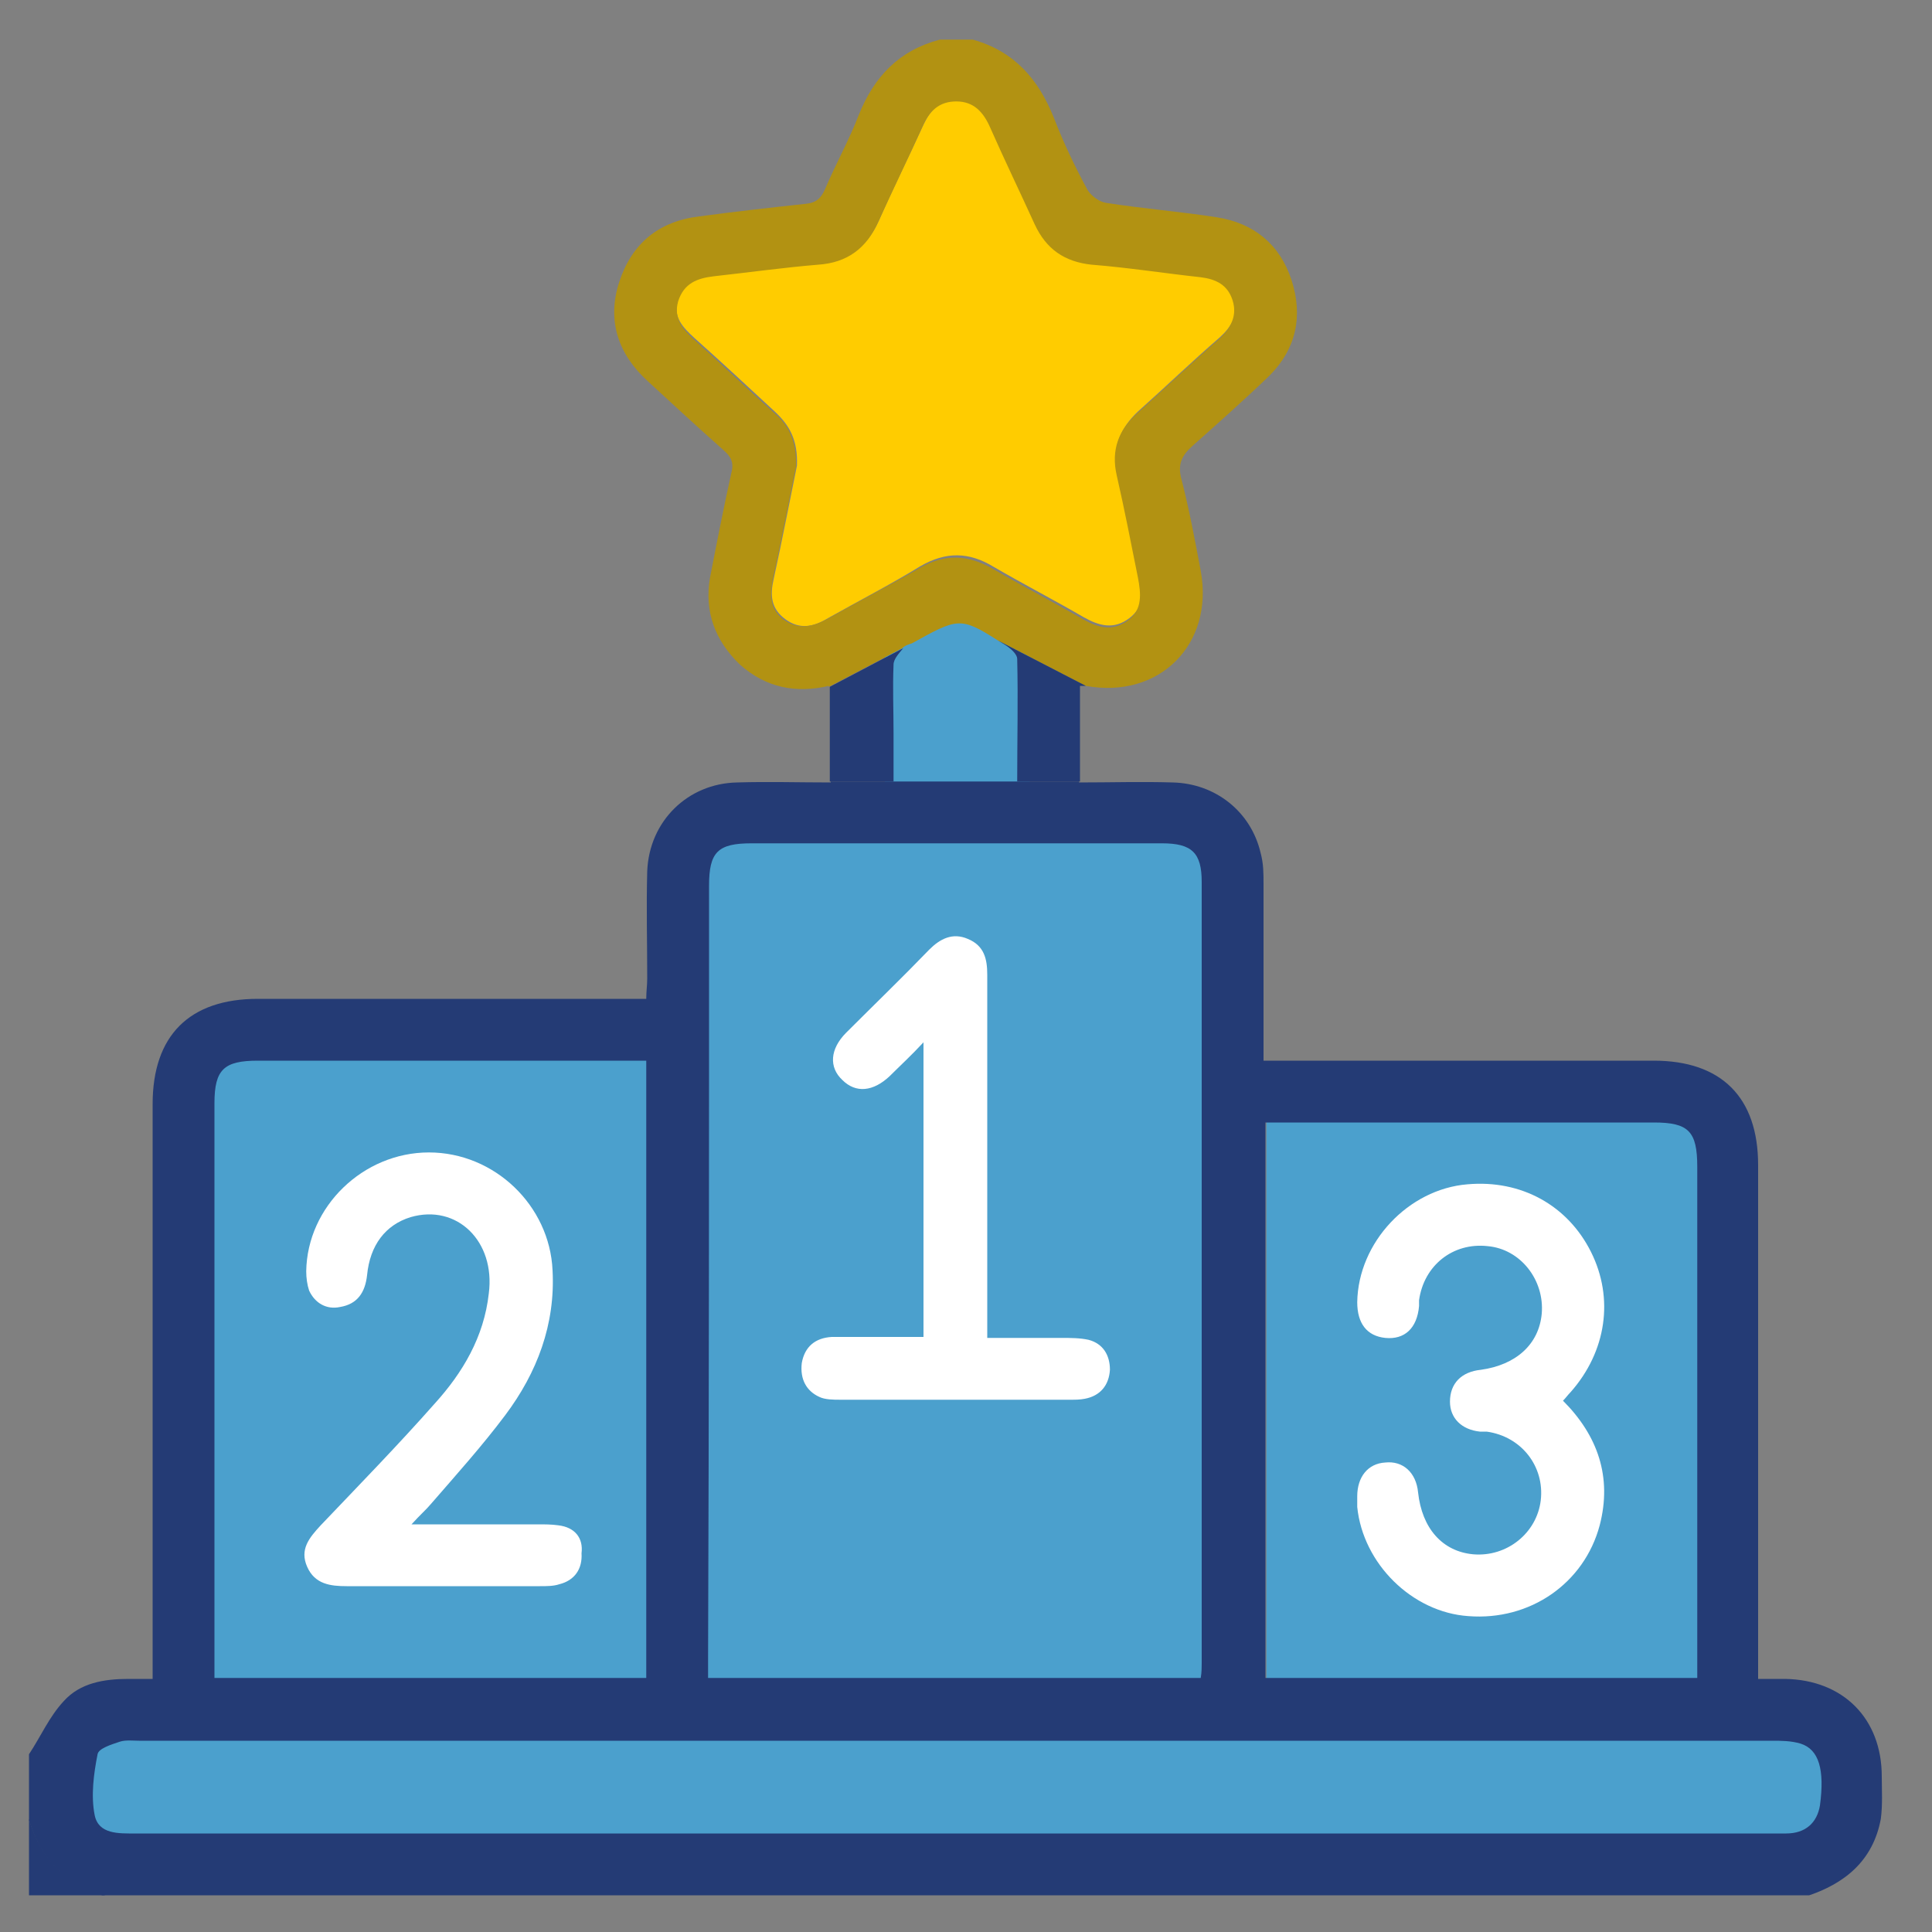 <?xml version="1.0" encoding="utf-8"?>
<!-- Generator: Adobe Illustrator 25.4.1, SVG Export Plug-In . SVG Version: 6.00 Build 0)  -->
<svg version="1.1" id="Layer_1" xmlns="http://www.w3.org/2000/svg" xmlns:xlink="http://www.w3.org/1999/xlink" x="0px" y="0px"
	 viewBox="0 0 200 200" style="enable-background:new 0 0 200 200;" xml:space="preserve">
<rect x="0" y="0" width="200" height="200" fill="#808080" stroke="none"/>
<style type="text/css">
	.st0{clip-path:url(#SVGID_00000166664087325028120800000015277194136454206893_);}
	.st1{clip-path:url(#SVGID_00000127029418824043347680000011000254917630387599_);fill:#FFCC00;}
	.st2{clip-path:url(#SVGID_00000127029418824043347680000011000254917630387599_);fill:#4BA0CD;}
	.st3{clip-path:url(#SVGID_00000127029418824043347680000011000254917630387599_);fill:#243B75;}
	.st4{clip-path:url(#SVGID_00000127029418824043347680000011000254917630387599_);fill:#B29212;}
	.st5{clip-path:url(#SVGID_00000127029418824043347680000011000254917630387599_);fill:#FFFFFF;}
	.st6{clip-path:url(#SVGID_00000062913765145561151610000013812601230200043669_);}
	.st7{clip-path:url(#SVGID_00000121266348140751894340000014045684823804621211_);fill:#FFFFFF;}
</style>
<g id="Artwork_314_00000132070246293550510670000002221687161105629096_">
	<g>
		<defs>
			<rect id="SVGID_1_" x="3" y="4" width="191.9" height="192.2"/>
		</defs>
		<clipPath id="SVGID_00000078016325484945525780000016438534106272464026_">
			<use xlink:href="#SVGID_1_"  style="overflow:visible;"/>
		</clipPath>
		<g style="clip-path:url(#SVGID_00000078016325484945525780000016438534106272464026_);">
			<defs>
				<rect id="SVGID_00000127007675052062586430000012120778669281782149_" x="3" y="4" width="191.9" height="192.2"/>
			</defs>
			<clipPath id="SVGID_00000095312930459944708170000010577827914807712684_">
				<use xlink:href="#SVGID_00000127007675052062586430000012120778669281782149_"  style="overflow:visible;"/>
			</clipPath>
			<path style="clip-path:url(#SVGID_00000095312930459944708170000010577827914807712684_);fill:#FFCC00;" d="M82.5,48.2
				c-0.7,3.4-1.5,7.6-2.4,11.7c-0.4,1.7-0.3,3.1,1.2,4.2c1.5,1.1,2.9,0.8,4.4-0.1c3.2-1.8,6.5-3.5,9.6-5.4c2.6-1.5,5-1.5,7.6,0.1
				c3.1,1.8,6.2,3.4,9.3,5.2c1.6,0.9,3.1,1.3,4.7,0.1c1.6-1.2,1.4-2.8,1-4.4c-0.7-3.5-1.4-7.1-2.2-10.6c-0.6-2.6,0.2-4.6,2.1-6.4
				c2.8-2.5,5.6-5.2,8.5-7.7c1.2-1.1,1.9-2.3,1.4-4c-0.5-1.6-1.7-2.2-3.3-2.4c-3.8-0.4-7.6-1-11.3-1.3c-2.8-0.3-4.8-1.6-5.9-4.2
				c-1.5-3.4-3.1-6.7-4.6-10c-0.7-1.5-1.7-2.7-3.5-2.7c-1.8,0-2.8,1.1-3.5,2.6c-1.5,3.3-3.1,6.5-4.6,9.9c-1.2,2.7-3.2,4.2-6.2,4.4
				c-3.6,0.3-7.2,0.8-10.8,1.2c-1.7,0.2-3.2,0.7-3.8,2.6c-0.6,1.8,0.5,2.9,1.7,4c2.8,2.5,5.5,5,8.3,7.6C81.7,44,82.6,45.5,82.5,48.2
				"/>
			
				<rect x="8" y="179.2" style="clip-path:url(#SVGID_00000095312930459944708170000010577827914807712684_);fill:#4BA0CD;" width="182.2" height="13"/>
			
				<rect x="131.1" y="114.1" style="clip-path:url(#SVGID_00000095312930459944708170000010577827914807712684_);fill:#4BA0CD;" width="46.1" height="61.6"/>
			
				<rect x="71.6" y="85.1" style="clip-path:url(#SVGID_00000095312930459944708170000010577827914807712684_);fill:#4BA0CD;" width="54.6" height="90.6"/>
			
				<rect x="20" y="108.6" style="clip-path:url(#SVGID_00000095312930459944708170000010577827914807712684_);fill:#4BA0CD;" width="48.1" height="67.1"/>
			
				<rect x="91.6" y="63.6" style="clip-path:url(#SVGID_00000095312930459944708170000010577827914807712684_);fill:#4BA0CD;" width="15" height="19"/>
			<path style="clip-path:url(#SVGID_00000095312930459944708170000010577827914807712684_);fill:#243B75;" d="M194.8,183.9
				c0-6-4-10-10-10.1c-0.9,0-1.8,0-2.8,0v-2.5c0-16.9,0-33.8,0-50.7c0-7-3.8-10.8-10.8-10.8c-12.7,0-25.4,0-38,0c-0.7,0-1.5,0-2.4,0
				c0-0.9,0-1.6,0-2.2c0-5.4,0-10.8,0-16.1c0-1.1,0-2.1-0.3-3.2c-1-4.3-4.7-7.2-9.1-7.3c-3.2-0.1-6.4,0-9.7,0v-0.1h-6.5H92.5H86v0.1
				c-3.3,0-6.5-0.1-9.7,0c-5.1,0.1-9.1,4-9.3,9.2c-0.1,3.7,0,7.4,0,11.1c0,0.7-0.1,1.3-0.1,2.1h-2.4c-12.6,0-25.2,0-37.8,0
				c-7.1,0-10.9,3.8-10.9,10.9c0,19.1,0,38.2,0,57.2v2.3c-1,0-1.7,0-2.5,0c-2.5,0-5,0.4-6.7,2.3c-1.5,1.6-2.4,3.7-3.6,5.5v6.8
				c1.2,4.1,3.8,6.7,7.9,7.9H187c4-1.3,6.9-3.7,7.7-8C194.9,186.8,194.8,185.3,194.8,183.9 M131,116.2h2c12.7,0,25.5,0,38.2,0
				c3.6,0,4.5,0.9,4.5,4.6c0,17,0,33.9,0,50.9v2H131V116.2z M73.4,91.7c0-3.5,0.9-4.4,4.4-4.4c14.2,0,28.4,0,42.5,0
				c3.1,0,4.1,1,4.1,4c0,27,0,53.9,0,80.9c0,0.4,0,0.9-0.1,1.5h-51c0-0.7,0-1.3,0-2C73.4,145,73.4,118.4,73.4,91.7 M22.2,171.6
				c0-19.1,0-38.3,0-57.4c0-3.5,1-4.4,4.5-4.4c12.7,0,25.5,0,38.2,0c0.6,0,1.2,0,2,0v63.9H22.2V171.6z M188.4,186.9
				c-0.3,1.8-1.5,2.9-3.5,2.9c-0.6,0-1.1,0-1.7,0c-28.1,0-56.2,0-84.3,0c-28.3,0-56.6,0-84.9,0c-1.7,0-3.8,0.1-4.2-1.9
				c-0.4-2-0.1-4.3,0.3-6.3c0.1-0.6,1.4-1,2.3-1.3c0.6-0.2,1.4-0.1,2-0.1c56.3,0,112.7,0,169,0c1,0,2,0,3,0.3
				C188.3,181.1,188.9,183.2,188.4,186.9"/>
			<path style="clip-path:url(#SVGID_00000095312930459944708170000010577827914807712684_);fill:#B29212;" d="M94.4,66.6
				c4.7-2.6,5-2.8,8.9-0.3l9.1,4.7c7.6,1.4,13.3-4.3,11.9-11.9c-0.6-3.2-1.2-6.4-2-9.5c-0.4-1.5,0-2.4,1.1-3.4
				c2.7-2.4,5.4-4.8,8-7.3c2.8-2.8,3.5-6.2,2.3-9.9c-1.2-3.7-3.9-5.9-7.7-6.5c-3.8-0.6-7.7-0.9-11.5-1.5c-0.7-0.1-1.5-0.7-1.9-1.3
				c-1.3-2.4-2.5-4.9-3.5-7.5c-1.6-4-4.1-6.9-8.4-8.1h-3.4c-4.2,1.1-6.8,3.8-8.4,7.8c-1,2.6-2.4,5.1-3.5,7.7c-0.4,0.9-0.9,1.4-2,1.5
				c-3.7,0.4-7.3,0.8-11,1.3c-4.2,0.5-7,2.8-8.3,6.8c-1.3,4-0.1,7.5,3,10.3c2.6,2.4,5.1,4.7,7.8,7.1c0.8,0.7,1.1,1.3,0.8,2.4
				c-0.8,3.6-1.5,7.2-2.2,10.8c-0.6,3.5,0.5,6.5,3.1,9c2.7,2.4,5.8,3,9.2,2.2v0.1l7.6-4C93.7,66.8,94.1,66.7,94.4,66.6 M85.6,64.1
				c-1.5,0.8-2.9,1.1-4.4,0.1c-1.5-1.1-1.5-2.5-1.2-4.2c0.9-4.1,1.7-8.3,2.4-11.7c0.1-2.7-0.8-4.3-2.2-5.5c-2.8-2.5-5.5-5.1-8.3-7.6
				c-1.2-1.1-2.2-2.2-1.7-4c0.6-1.9,2-2.4,3.7-2.6c3.6-0.4,7.2-0.9,10.8-1.2c3-0.2,5-1.7,6.2-4.4c1.5-3.3,3.1-6.6,4.6-9.9
				c0.7-1.6,1.7-2.6,3.5-2.6c1.8,0,2.8,1.1,3.5,2.7c1.5,3.4,3.1,6.7,4.6,10c1.2,2.6,3.1,3.9,5.9,4.2c3.8,0.3,7.6,0.9,11.3,1.3
				c1.6,0.2,2.8,0.8,3.3,2.4c0.5,1.6-0.2,2.9-1.4,4c-2.9,2.5-5.6,5.1-8.5,7.7c-1.9,1.7-2.7,3.8-2.1,6.4c0.8,3.5,1.5,7.1,2.2,10.6
				c0.3,1.6,0.5,3.3-1,4.4c-1.6,1.2-3.1,0.8-4.7-0.1c-3.1-1.8-6.2-3.4-9.3-5.2c-2.6-1.5-5-1.6-7.6-0.1
				C92.1,60.6,88.8,62.3,85.6,64.1"/>
			<path style="clip-path:url(#SVGID_00000095312930459944708170000010577827914807712684_);fill:#243B75;" d="M3,188.3v7.9h7.9
				C6.8,195,4.2,192.4,3,188.3"/>
			<path style="clip-path:url(#SVGID_00000095312930459944708170000010577827914807712684_);fill:#FFFFFF;" d="M84.8,144.6
				c0.6,0.3,1.5,0.3,2.2,0.3c7.9,0,15.9,0,23.8,0c0.5,0,1,0,1.5-0.1c1.6-0.3,2.5-1.4,2.6-3c0-1.5-0.7-2.7-2.2-3.1
				c-0.9-0.2-1.9-0.2-2.8-0.2c-2.5,0-5.1,0-7.7,0c0-1.1,0-1.9,0-2.7c0-11.6,0-23.3,0-34.9c0-1.6-0.3-3-2-3.7c-1.6-0.7-2.9,0-4,1.1
				c-2.8,2.9-5.7,5.7-8.6,8.6c-1.7,1.7-1.8,3.6-0.4,4.9c1.4,1.4,3.2,1.2,4.9-0.4c1.1-1.1,2.2-2.1,3.5-3.5v30.5c-0.9,0-1.6,0-2.4,0
				c-2.4,0-4.7,0-7.1,0c-1.7,0.1-2.8,1-3.1,2.7C82.8,142.8,83.5,144,84.8,144.6"/>
			<path style="clip-path:url(#SVGID_00000095312930459944708170000010577827914807712684_);fill:#FFFFFF;" d="M57.8,157.9
				c-0.7-0.1-1.4-0.1-2.1-0.1c-4.2,0-8.3,0-13.1,0c0.9-1,1.5-1.5,2-2.1c2.6-3,5.3-6,7.7-9.2c3.3-4.4,5.2-9.4,4.9-15
				c-0.3-6.7-6-12.2-12.8-12.2c-6.8,0-12.6,5.6-12.7,12.3c0,0.7,0.1,1.4,0.3,2c0.6,1.3,1.8,2,3.2,1.7c1.8-0.3,2.6-1.5,2.8-3.3
				c0.3-3.1,1.9-5.2,4.5-6c4.8-1.4,8.8,2.5,8.1,7.9c-0.5,4.5-2.7,8.2-5.6,11.4c-3.8,4.3-7.8,8.4-11.8,12.6c-1.2,1.3-2.2,2.5-1.4,4.3
				c0.8,1.8,2.4,2,4.1,2c6.7,0,13.4,0,20,0c0.7,0,1.4,0,2-0.2c1.6-0.4,2.4-1.6,2.3-3.2C60.4,159.2,59.5,158.1,57.8,157.9"/>
			<path style="clip-path:url(#SVGID_00000095312930459944708170000010577827914807712684_);fill:#FFFFFF;" d="M164.7,129.6
				c-2.4-4.8-7.2-7.5-12.8-7c-6.1,0.5-11.3,6-11.4,12.2c0,2.2,1,3.5,2.9,3.7c2,0.2,3.3-1,3.5-3.3c0-0.2,0-0.4,0-0.6
				c0.5-3.6,3.5-6,7.1-5.6c3.4,0.3,5.9,3.5,5.6,7c-0.3,3.2-2.7,5.3-6.3,5.8c-2,0.2-3.2,1.4-3.2,3.3c0,1.7,1.2,2.9,3.1,3.1
				c0.2,0,0.5,0,0.7,0c3.6,0.5,6,3.6,5.6,7.1c-0.4,3.4-3.5,5.9-7,5.6c-3.2-0.3-5.3-2.7-5.7-6.4c-0.2-2.1-1.6-3.3-3.4-3.1
				c-1.8,0.1-2.9,1.5-2.9,3.5c0,0.4,0,0.8,0,1.1c0.6,5.9,5.7,10.9,11.5,11.3c6.4,0.5,12-3.4,13.6-9.4c1.3-5-0.2-9.3-3.8-12.9
				c0.3-0.3,0.5-0.6,0.8-0.9C166.3,139.9,167.1,134.4,164.7,129.6"/>
			<path style="clip-path:url(#SVGID_00000095312930459944708170000010577827914807712684_);fill:#243B75;" d="M103.3,66.3
				c0.3,0.2,0.7,0.4,1.1,0.7c0.4,0.3,0.9,0.8,0.9,1.2c0.1,4.2,0,8.3,0,12.7h6.5V71c0.3,0,0.5,0,0.6,0L103.3,66.3z"/>
			<path style="clip-path:url(#SVGID_00000095312930459944708170000010577827914807712684_);fill:#243B75;" d="M92.5,75.9
				c0-2.4-0.1-4.7,0-7.1c0-0.6,0.6-1.2,1-1.7l-7.6,4v9.8h6.6C92.5,79.2,92.5,77.5,92.5,75.9"/>
		</g>
	</g>
</g>
</svg>
